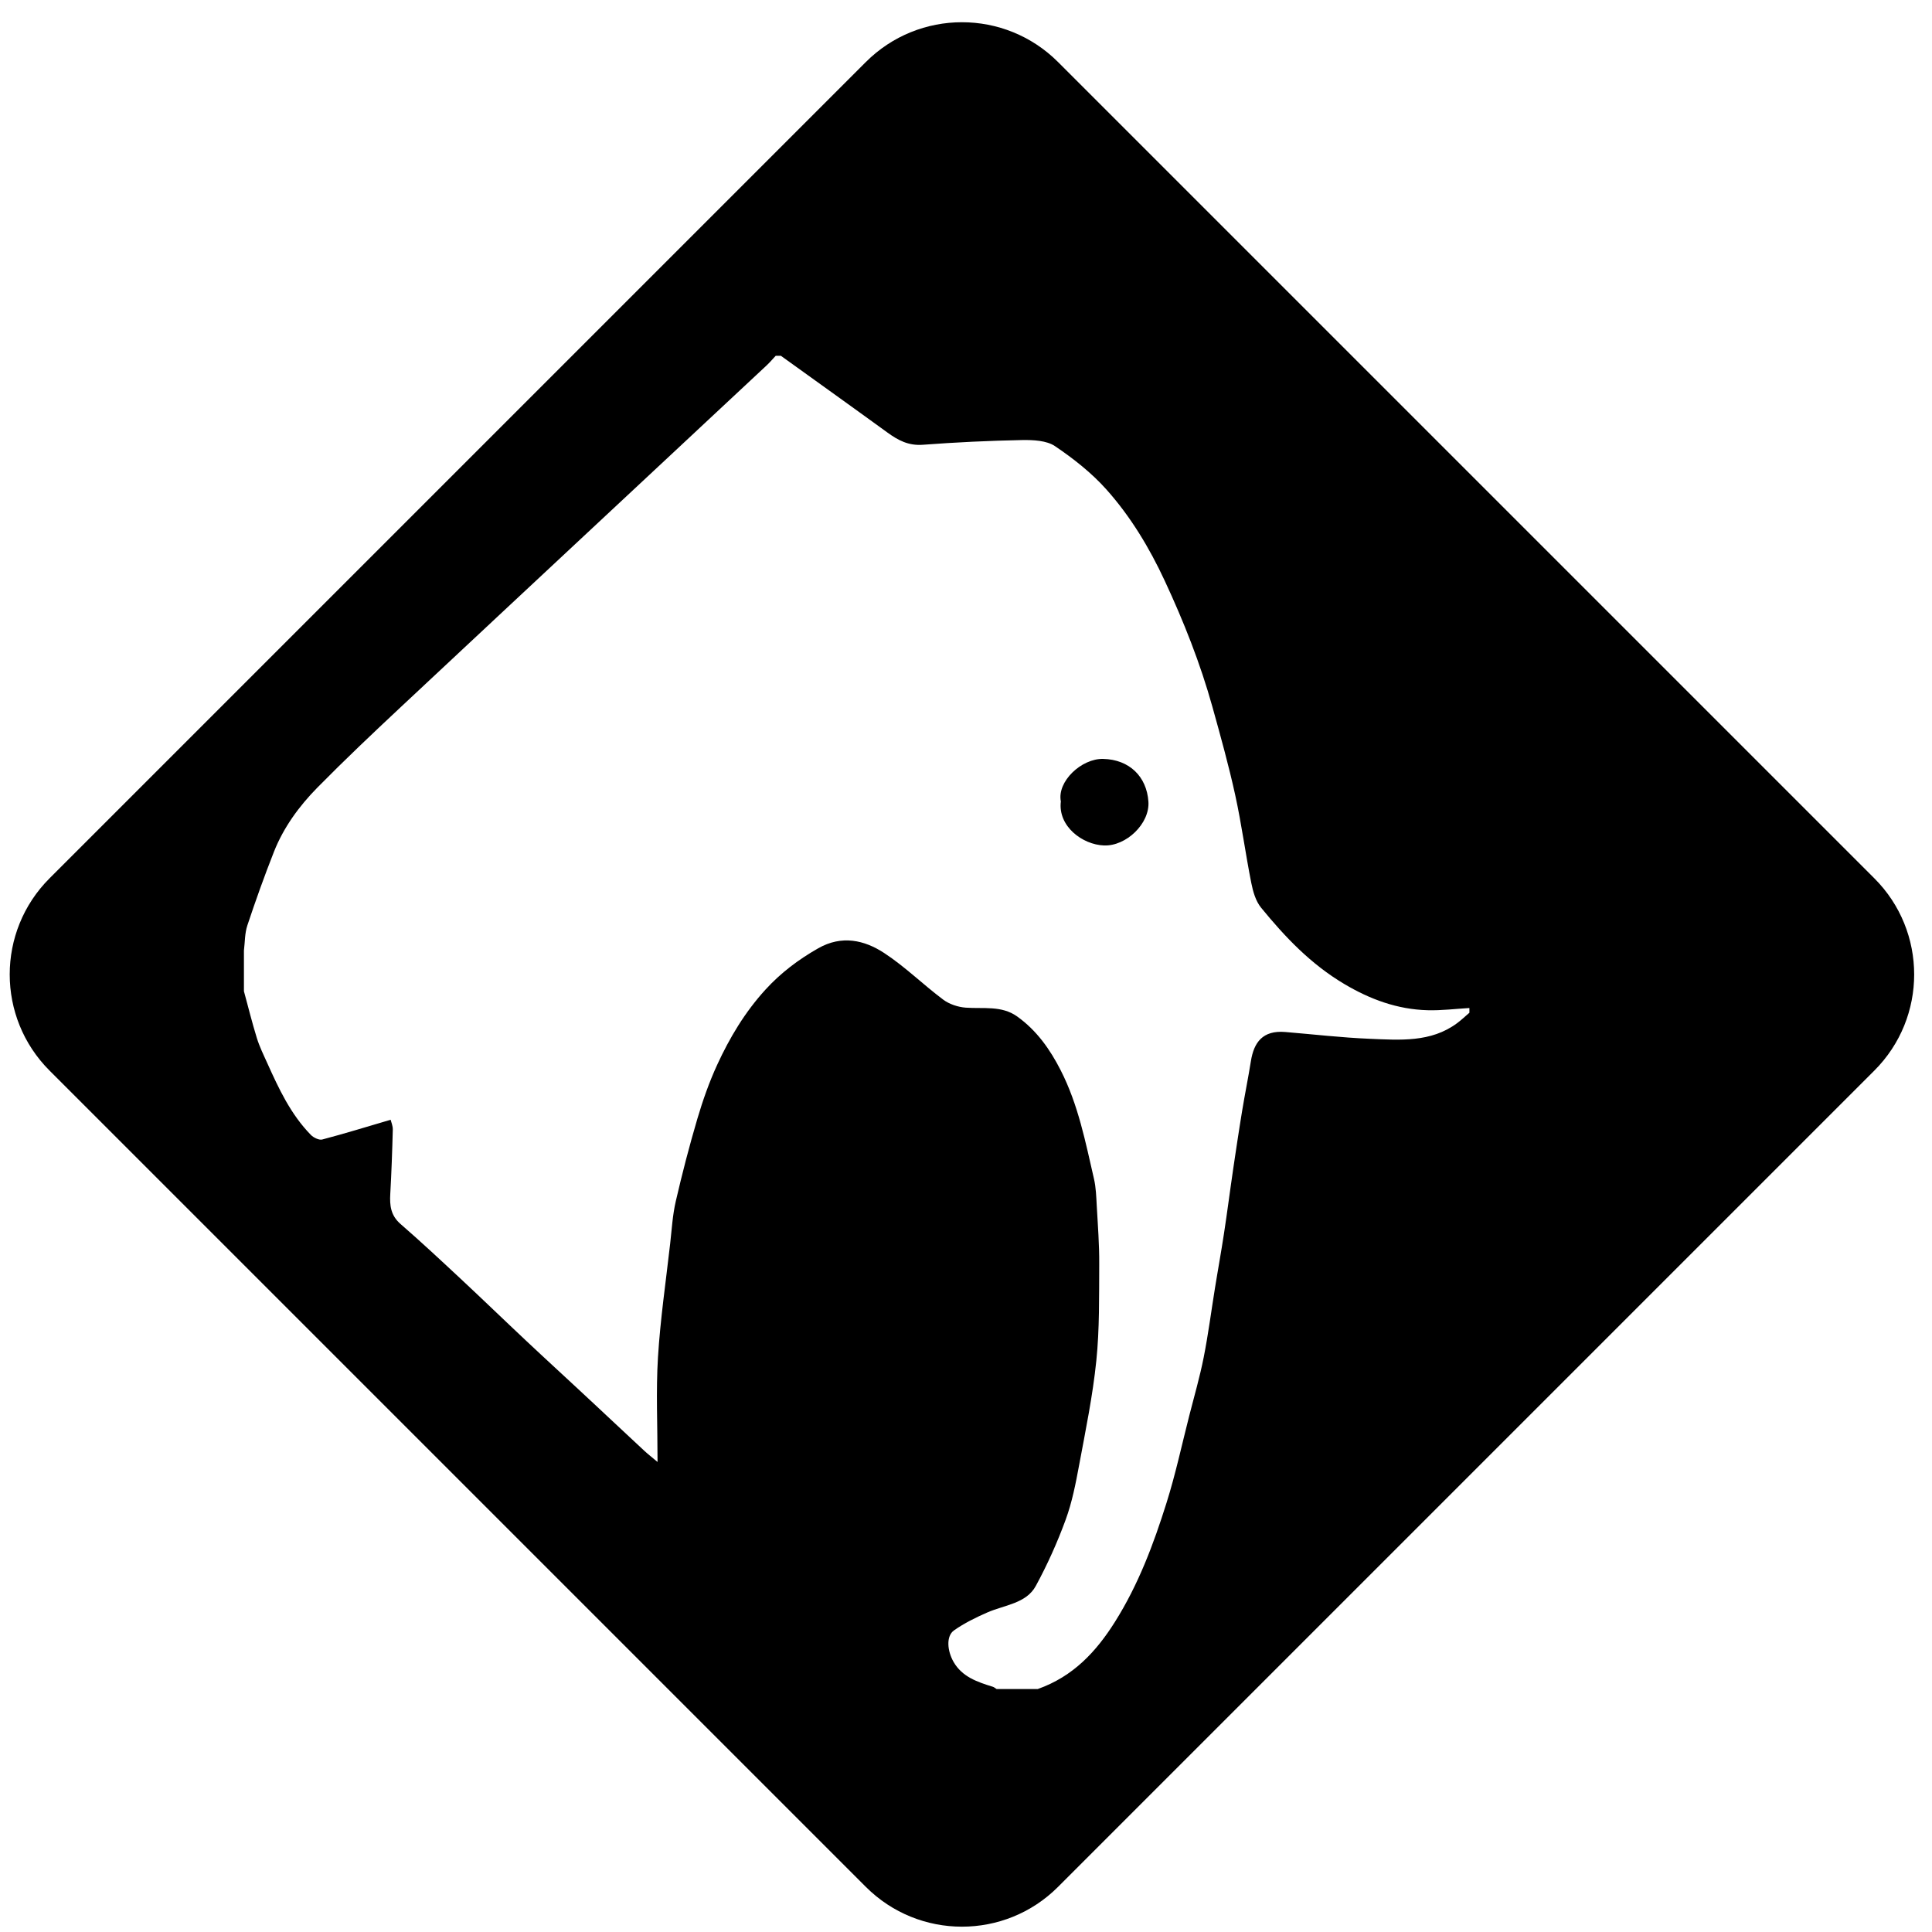 <?xml version="1.0" encoding="UTF-8" standalone="no"?>
<svg
     xmlns:dc="http://purl.org/dc/elements/1.1/"
     xmlns:cc="http://creativecommons.org/ns#"
     xmlns:rdf="http://www.w3.org/1999/02/22-rdf-syntax-ns#"
     xmlns:svg="http://www.w3.org/2000/svg"
     xmlns="http://www.w3.org/2000/svg"
     xmlns:sodipodi="http://sodipodi.sourceforge.net/DTD/sodipodi-0.dtd"
     xmlns:inkscape="http://www.inkscape.org/namespaces/inkscape"
     version="1.1"
     id="Calque_1"
     x="0px"
     y="0px"
     width="595.279px"
     height="595.281px"
     viewBox="0 0 595.279 595.281"
     enable-background="new 0 0 595.279 595.281"
     xml:space="preserve"
     sodipodi:docname="postgis.svg"
     inkscape:version="0.92.2 5c3e80d, 2017-08-06"><title
         id="title11">osgeo-postgis</title><defs
         id="defs7" /><sodipodi:namedview
         pagecolor="#ffffff"
         bordercolor="#666666"
         borderopacity="1"
         objecttolerance="10"
         gridtolerance="10"
         guidetolerance="10"
         inkscape:pageopacity="0"
         inkscape:pageshadow="2"
         inkscape:window-width="640"
         inkscape:window-height="480"
         id="namedview5"
         showgrid="false"
         inkscape:zoom="0.39645142"
         inkscape:cx="297.6395"
         inkscape:cy="297.6405"
         inkscape:window-x="0"
         inkscape:window-y="0"
         inkscape:window-maximized="0"
         inkscape:current-layer="Calque_1" /><path
         d="M339.904,233.829c-1.673-0.04-3.402,0.375-5.035,1.118c-1.632,0.742-3.169,1.811-4.458,3.076s-2.329,2.727-2.971,4.256  c-0.642,1.529-0.884,3.125-0.575,4.658c-0.237,1.915,0.06,3.705,0.744,5.317s1.755,3.047,3.062,4.249s2.853,2.173,4.485,2.857  c1.633,0.685,3.354,1.083,5.013,1.141c1.708,0.06,3.444-0.33,5.081-1.056c1.638-0.725,3.176-1.785,4.487-3.064  c1.311-1.279,2.394-2.778,3.121-4.38c0.728-1.602,1.099-3.308,0.984-5.001c-0.13-1.937-0.563-3.716-1.265-5.299  s-1.672-2.97-2.878-4.12s-2.648-2.064-4.292-2.703C343.764,234.239,341.919,233.877,339.904,233.829L339.904,233.829  L339.904,233.829L339.904,233.829L339.904,233.829z M577.521,270.633l-62.882-62.88l-62.881-62.88l-62.881-62.88l-62.881-62.88  c-4.088-4.088-8.811-7.154-13.851-9.198c-5.04-2.044-10.397-3.066-15.756-3.066c-5.358,0-10.716,1.022-15.757,3.066  c-5.041,2.044-9.764,5.11-13.853,9.198l-62.88,62.88l-62.88,62.88l-62.881,62.88l-62.88,62.88  c-4.088,4.088-7.154,8.811-9.198,13.852c-2.044,5.04-3.066,10.398-3.066,15.757s1.022,10.716,3.066,15.757s5.11,9.764,9.198,13.853  l62.88,62.88l62.881,62.881l62.881,62.881l62.881,62.881c4.088,4.088,8.812,7.154,13.852,9.197  c5.041,2.045,10.399,3.066,15.757,3.066s10.717-1.021,15.757-3.066c5.041-2.043,9.764-5.109,13.852-9.197l62.881-62.881  l62.881-62.881l62.881-62.881l62.881-62.88c4.088-4.089,7.153-8.812,9.198-13.853c2.043-5.041,3.065-10.398,3.065-15.757  c-0.001-5.358-1.022-10.716-3.067-15.756C584.676,279.444,581.61,274.72,577.521,270.633L577.521,270.633L577.521,270.633  L577.521,270.633L577.521,270.633z M452.728,312.058c-0.315,0.269-0.628,0.542-0.938,0.816c-0.311,0.273-0.621,0.549-0.933,0.821  s-0.626,0.542-0.946,0.806c-0.319,0.264-0.645,0.521-0.979,0.768c-2.015,1.494-4.123,2.564-6.297,3.324  c-2.175,0.76-4.415,1.208-6.694,1.458c-2.28,0.25-4.599,0.302-6.928,0.267c-2.33-0.035-4.672-0.156-6.998-0.253  c-2.173-0.091-4.345-0.222-6.515-0.379s-4.338-0.34-6.506-0.534s-4.335-0.4-6.503-0.602c-2.167-0.202-4.335-0.4-6.504-0.58  c-1.741-0.144-3.214-0.014-4.46,0.353s-2.264,0.968-3.092,1.767c-0.829,0.799-1.469,1.796-1.958,2.951  c-0.489,1.156-0.829,2.471-1.058,3.906c-0.204,1.28-0.422,2.559-0.648,3.836c-0.226,1.277-0.459,2.553-0.693,3.829  s-0.469,2.552-0.697,3.829c-0.229,1.277-0.452,2.555-0.662,3.834c-0.25,1.521-0.494,3.044-0.734,4.566  c-0.24,1.523-0.477,3.047-0.709,4.571s-0.463,3.049-0.69,4.574c-0.228,1.524-0.454,3.05-0.678,4.575  c-0.237,1.615-0.468,3.232-0.694,4.85s-0.45,3.234-0.675,4.852s-0.45,3.235-0.682,4.853s-0.468,3.233-0.713,4.849  c-0.214,1.402-0.438,2.805-0.667,4.205c-0.23,1.401-0.465,2.801-0.702,4.201s-0.476,2.8-0.712,4.2  c-0.236,1.399-0.471,2.8-0.698,4.201c-0.29,1.79-0.566,3.582-0.838,5.375c-0.272,1.792-0.54,3.586-0.816,5.378  s-0.561,3.582-0.863,5.369s-0.625,3.571-0.978,5.35c-0.297,1.502-0.628,2.997-0.979,4.489c-0.353,1.492-0.726,2.981-1.109,4.468  s-0.777,2.972-1.17,4.457c-0.394,1.484-0.785,2.969-1.165,4.456c-0.574,2.247-1.125,4.499-1.674,6.752s-1.094,4.507-1.653,6.757  c-0.561,2.25-1.136,4.496-1.745,6.732s-1.252,4.463-1.948,6.677c-0.997,3.173-2.037,6.331-3.147,9.466  c-1.111,3.135-2.295,6.244-3.579,9.316c-1.284,3.073-2.671,6.109-4.189,9.097s-3.169,5.926-4.98,8.804  c-1.439,2.286-2.962,4.48-4.606,6.547s-3.412,4.006-5.341,5.779c-1.93,1.773-4.021,3.383-6.315,4.79  c-2.295,1.407-4.791,2.614-7.528,3.583h-3.167h-3.166h-3.167h-3.167c-0.1-0.06-0.197-0.125-0.293-0.192  c-0.097-0.067-0.193-0.136-0.29-0.201s-0.195-0.127-0.297-0.181c-0.101-0.054-0.205-0.1-0.313-0.133  c-1.198-0.369-2.387-0.744-3.535-1.172c-1.149-0.428-2.26-0.908-3.303-1.483c-1.042-0.575-2.018-1.248-2.896-2.061  c-0.879-0.812-1.663-1.766-2.321-2.903c-0.49-0.847-0.885-1.769-1.162-2.703c-0.277-0.934-0.437-1.881-0.456-2.777  s0.101-1.742,0.384-2.476s0.727-1.353,1.356-1.796c0.783-0.553,1.593-1.076,2.423-1.575s1.681-0.974,2.546-1.429  c0.864-0.455,1.742-0.889,2.628-1.307c0.886-0.419,1.778-0.82,2.671-1.211c1.318-0.576,2.727-1.036,4.143-1.487  c1.417-0.45,2.842-0.892,4.193-1.429c1.352-0.538,2.63-1.173,3.755-2.011c1.124-0.838,2.095-1.879,2.829-3.229  c0.893-1.641,1.754-3.3,2.584-4.974c0.83-1.675,1.629-3.364,2.396-5.067c0.768-1.702,1.502-3.417,2.206-5.142  c0.703-1.725,1.374-3.46,2.013-5.201c0.496-1.356,0.938-2.731,1.339-4.121c0.399-1.39,0.758-2.793,1.087-4.204  c0.328-1.411,0.629-2.83,0.912-4.251s0.551-2.843,0.815-4.261c0.497-2.671,1.007-5.342,1.511-8.016c0.504-2.673,1-5.348,1.47-8.024  s0.911-5.357,1.304-8.042c0.394-2.686,0.738-5.375,1.015-8.069c0.253-2.468,0.432-4.943,0.559-7.423  c0.127-2.48,0.202-4.966,0.247-7.453c0.045-2.486,0.061-4.977,0.068-7.465s0.008-4.977,0.023-7.461  c0.01-1.495-0.012-2.99-0.056-4.486s-0.108-2.992-0.186-4.488s-0.165-2.991-0.255-4.486c-0.09-1.496-0.182-2.991-0.265-4.486  c-0.038-0.697-0.072-1.397-0.111-2.098c-0.039-0.701-0.083-1.402-0.142-2.101s-0.131-1.395-0.229-2.085  c-0.098-0.691-0.22-1.377-0.377-2.054c-0.657-2.839-1.288-5.685-1.949-8.524c-0.661-2.839-1.354-5.67-2.134-8.479  s-1.646-5.593-2.657-8.338c-1.011-2.746-2.165-5.451-3.52-8.103c-0.812-1.591-1.675-3.15-2.608-4.661  c-0.934-1.512-1.938-2.976-3.029-4.377c-1.093-1.401-2.274-2.74-3.564-4.002c-1.289-1.261-2.688-2.445-4.212-3.536  c-1.194-0.854-2.444-1.426-3.73-1.81s-2.61-0.579-3.953-0.68s-2.706-0.107-4.071-0.112c-1.365-0.006-2.733-0.011-4.086-0.109  c-0.596-0.044-1.211-0.132-1.827-0.263s-1.234-0.303-1.835-0.513s-1.186-0.458-1.735-0.739c-0.55-0.282-1.065-0.598-1.528-0.944  c-1.552-1.161-3.062-2.376-4.554-3.61s-2.968-2.49-4.452-3.732s-2.977-2.472-4.503-3.657c-1.527-1.185-3.088-2.324-4.708-3.385  c-1.522-0.997-3.099-1.844-4.722-2.489s-3.291-1.088-4.994-1.278s-3.443-0.127-5.209,0.241s-3.557,1.04-5.365,2.067  c-1.536,0.873-3.027,1.785-4.474,2.741c-1.446,0.957-2.848,1.958-4.204,3.012c-1.356,1.054-2.667,2.159-3.934,3.323  s-2.487,2.386-3.662,3.674c-1.593,1.745-3.08,3.547-4.475,5.396c-1.395,1.851-2.697,3.749-3.919,5.688s-2.366,3.921-3.442,5.937  c-1.077,2.016-2.086,4.065-3.042,6.144c-0.616,1.34-1.201,2.694-1.758,4.061c-0.557,1.367-1.086,2.745-1.589,4.132  c-0.503,1.386-0.982,2.781-1.439,4.181c-0.456,1.4-0.891,2.805-1.307,4.212c-0.623,2.106-1.228,4.218-1.815,6.335  c-0.588,2.116-1.159,4.236-1.714,6.361c-0.555,2.125-1.093,4.253-1.617,6.385c-0.523,2.131-1.031,4.266-1.524,6.401  c-0.245,1.06-0.444,2.13-0.613,3.205c-0.168,1.076-0.307,2.158-0.429,3.243c-0.123,1.085-0.23,2.173-0.338,3.26  c-0.107,1.088-0.215,2.175-0.337,3.258c-0.331,2.922-0.687,5.843-1.046,8.764c-0.359,2.92-0.721,5.841-1.063,8.763  s-0.667,5.845-0.95,8.77c-0.283,2.925-0.525,5.853-0.705,8.783c-0.159,2.594-0.247,5.191-0.289,7.808s-0.039,5.252-0.015,7.92  s0.066,5.37,0.104,8.12s0.069,5.548,0.069,8.409c-0.506-0.425-0.95-0.793-1.345-1.12s-0.743-0.613-1.056-0.873  c-0.313-0.261-0.593-0.494-0.853-0.718c-0.26-0.224-0.5-0.438-0.735-0.655c-1.565-1.456-3.129-2.915-4.692-4.374  s-3.125-2.919-4.687-4.379s-3.124-2.92-4.687-4.38c-1.562-1.459-3.126-2.918-4.691-4.375c-1.467-1.366-2.936-2.729-4.407-4.09  s-2.943-2.722-4.414-4.083c-1.471-1.361-2.941-2.723-4.409-4.087s-2.933-2.731-4.393-4.103c-1.706-1.602-3.405-3.209-5.101-4.819  s-3.39-3.223-5.083-4.835c-1.694-1.611-3.389-3.223-5.088-4.83c-1.699-1.607-3.402-3.211-5.113-4.807  c-1.519-1.416-3.038-2.834-4.56-4.247c-1.522-1.414-3.048-2.825-4.581-4.229s-3.071-2.803-4.619-4.19  c-1.549-1.388-3.106-2.767-4.678-4.131c-0.766-0.665-1.358-1.357-1.813-2.077c-0.456-0.72-0.773-1.467-0.99-2.24  s-0.331-1.572-0.378-2.398s-0.029-1.679,0.021-2.557c0.093-1.648,0.177-3.297,0.253-4.946s0.146-3.298,0.208-4.948  c0.062-1.649,0.119-3.299,0.171-4.949c0.052-1.65,0.099-3.301,0.142-4.95c0.008-0.292-0.02-0.583-0.067-0.869  c-0.048-0.285-0.116-0.563-0.19-0.828s-0.155-0.515-0.227-0.743c-0.072-0.229-0.136-0.436-0.177-0.613  c-1.854,0.545-3.668,1.085-5.455,1.616s-3.546,1.055-5.289,1.566s-3.468,1.012-5.188,1.497c-1.72,0.486-3.435,0.957-5.156,1.409  c-0.242,0.063-0.532,0.059-0.843,0.002s-0.643-0.165-0.97-0.307s-0.649-0.317-0.939-0.51c-0.29-0.192-0.549-0.399-0.75-0.606  c-1.567-1.607-2.97-3.305-4.247-5.069s-2.43-3.598-3.498-5.476c-1.067-1.878-2.05-3.802-2.988-5.748  c-0.938-1.947-1.831-3.918-2.72-5.889c-0.283-0.628-0.573-1.255-0.86-1.883c-0.287-0.629-0.573-1.258-0.848-1.891  c-0.275-0.633-0.541-1.269-0.787-1.909s-0.475-1.286-0.677-1.938c-0.37-1.195-0.723-2.395-1.063-3.598s-0.671-2.408-0.995-3.616  c-0.324-1.207-0.644-2.416-0.963-3.624c-0.32-1.209-0.642-2.417-0.97-3.623v-3.141v-3.14v-3.14v-3.14  c0.081-0.645,0.137-1.297,0.187-1.952c0.05-0.654,0.095-1.309,0.156-1.96c0.06-0.651,0.136-1.298,0.247-1.934  c0.111-0.637,0.258-1.263,0.461-1.873c0.634-1.907,1.278-3.811,1.935-5.711s1.325-3.798,2.007-5.691  c0.682-1.893,1.377-3.782,2.086-5.666c0.709-1.884,1.434-3.763,2.173-5.636c0.736-1.863,1.585-3.67,2.534-5.422  c0.949-1.753,1.998-3.451,3.133-5.097s2.356-3.241,3.65-4.786c1.294-1.545,2.661-3.04,4.087-4.488  c2.091-2.122,4.201-4.227,6.327-6.319s4.268-4.17,6.42-6.238s4.317-4.126,6.489-6.177c2.171-2.052,4.351-4.096,6.533-6.137  c9.374-8.771,18.753-17.537,28.134-26.301s18.765-17.526,28.15-26.287s18.771-17.52,28.157-26.28  c9.385-8.76,18.77-17.521,28.152-26.283c0.252-0.235,0.497-0.478,0.736-0.724s0.475-0.498,0.707-0.75  c0.233-0.253,0.464-0.508,0.695-0.762s0.464-0.508,0.7-0.758h0.396h0.396h0.396h0.396c2.739,1.971,5.48,3.939,8.221,5.908  c2.741,1.969,5.481,3.938,8.221,5.908c2.74,1.97,5.478,3.941,8.214,5.916c2.736,1.974,5.47,3.952,8.2,5.933  c0.812,0.59,1.621,1.14,2.447,1.629c0.827,0.488,1.671,0.915,2.554,1.258s1.805,0.601,2.787,0.752s2.023,0.195,3.146,0.11  c2.54-0.192,5.081-0.366,7.624-0.523s5.086-0.295,7.63-0.416c2.544-0.121,5.089-0.224,7.635-0.309s5.093-0.152,7.64-0.202  c0.852-0.016,1.75-0.015,2.658,0.022c0.909,0.037,1.828,0.11,2.72,0.239s1.757,0.313,2.559,0.572  c0.801,0.26,1.538,0.594,2.175,1.023c1.44,0.971,2.87,1.976,4.274,3.015c1.405,1.04,2.786,2.115,4.128,3.227  s2.646,2.262,3.896,3.451c1.252,1.189,2.451,2.418,3.584,3.688c1.875,2.103,3.641,4.278,5.307,6.516s3.232,4.538,4.712,6.891  s2.871,4.757,4.188,7.205c1.315,2.447,2.556,4.937,3.73,7.459c1.474,3.163,2.897,6.341,4.263,9.539  c1.366,3.197,2.674,6.414,3.912,9.652c1.239,3.239,2.41,6.499,3.504,9.784c1.094,3.286,2.109,6.596,3.039,9.934  c0.627,2.254,1.256,4.509,1.875,6.766c0.621,2.257,1.232,4.517,1.829,6.779s1.177,4.529,1.732,6.799  c0.557,2.271,1.089,4.546,1.588,6.827c0.491,2.24,0.934,4.489,1.35,6.743s0.806,4.514,1.189,6.774s0.763,4.522,1.157,6.781  c0.395,2.258,0.805,4.514,1.253,6.763c0.132,0.664,0.281,1.345,0.458,2.024c0.178,0.68,0.382,1.359,0.623,2.021  c0.24,0.662,0.518,1.305,0.842,1.913c0.323,0.607,0.692,1.18,1.117,1.699c1.832,2.24,3.702,4.446,5.64,6.59  c1.937,2.145,3.941,4.228,6.042,6.223s4.297,3.903,6.619,5.697s4.77,3.475,7.37,5.015c1.978,1.17,3.981,2.242,6.021,3.195  c2.041,0.953,4.118,1.789,6.24,2.485c2.122,0.697,4.29,1.256,6.512,1.657c2.223,0.4,4.499,0.644,6.84,0.709  c1.071,0.029,2.143,0.018,3.216-0.021c1.072-0.039,2.146-0.104,3.221-0.181c1.074-0.077,2.148-0.166,3.223-0.25  s2.148-0.165,3.222-0.227c0.001,0.123,0.001,0.246,0.001,0.37c0,0.123,0,0.247,0.001,0.37c0,0.123,0,0.246,0,0.369  c0,0.124,0,0.247,0,0.37L452.728,312.058L452.728,312.058L452.728,312.058L452.728,312.058z"
         id="path2" /></svg>